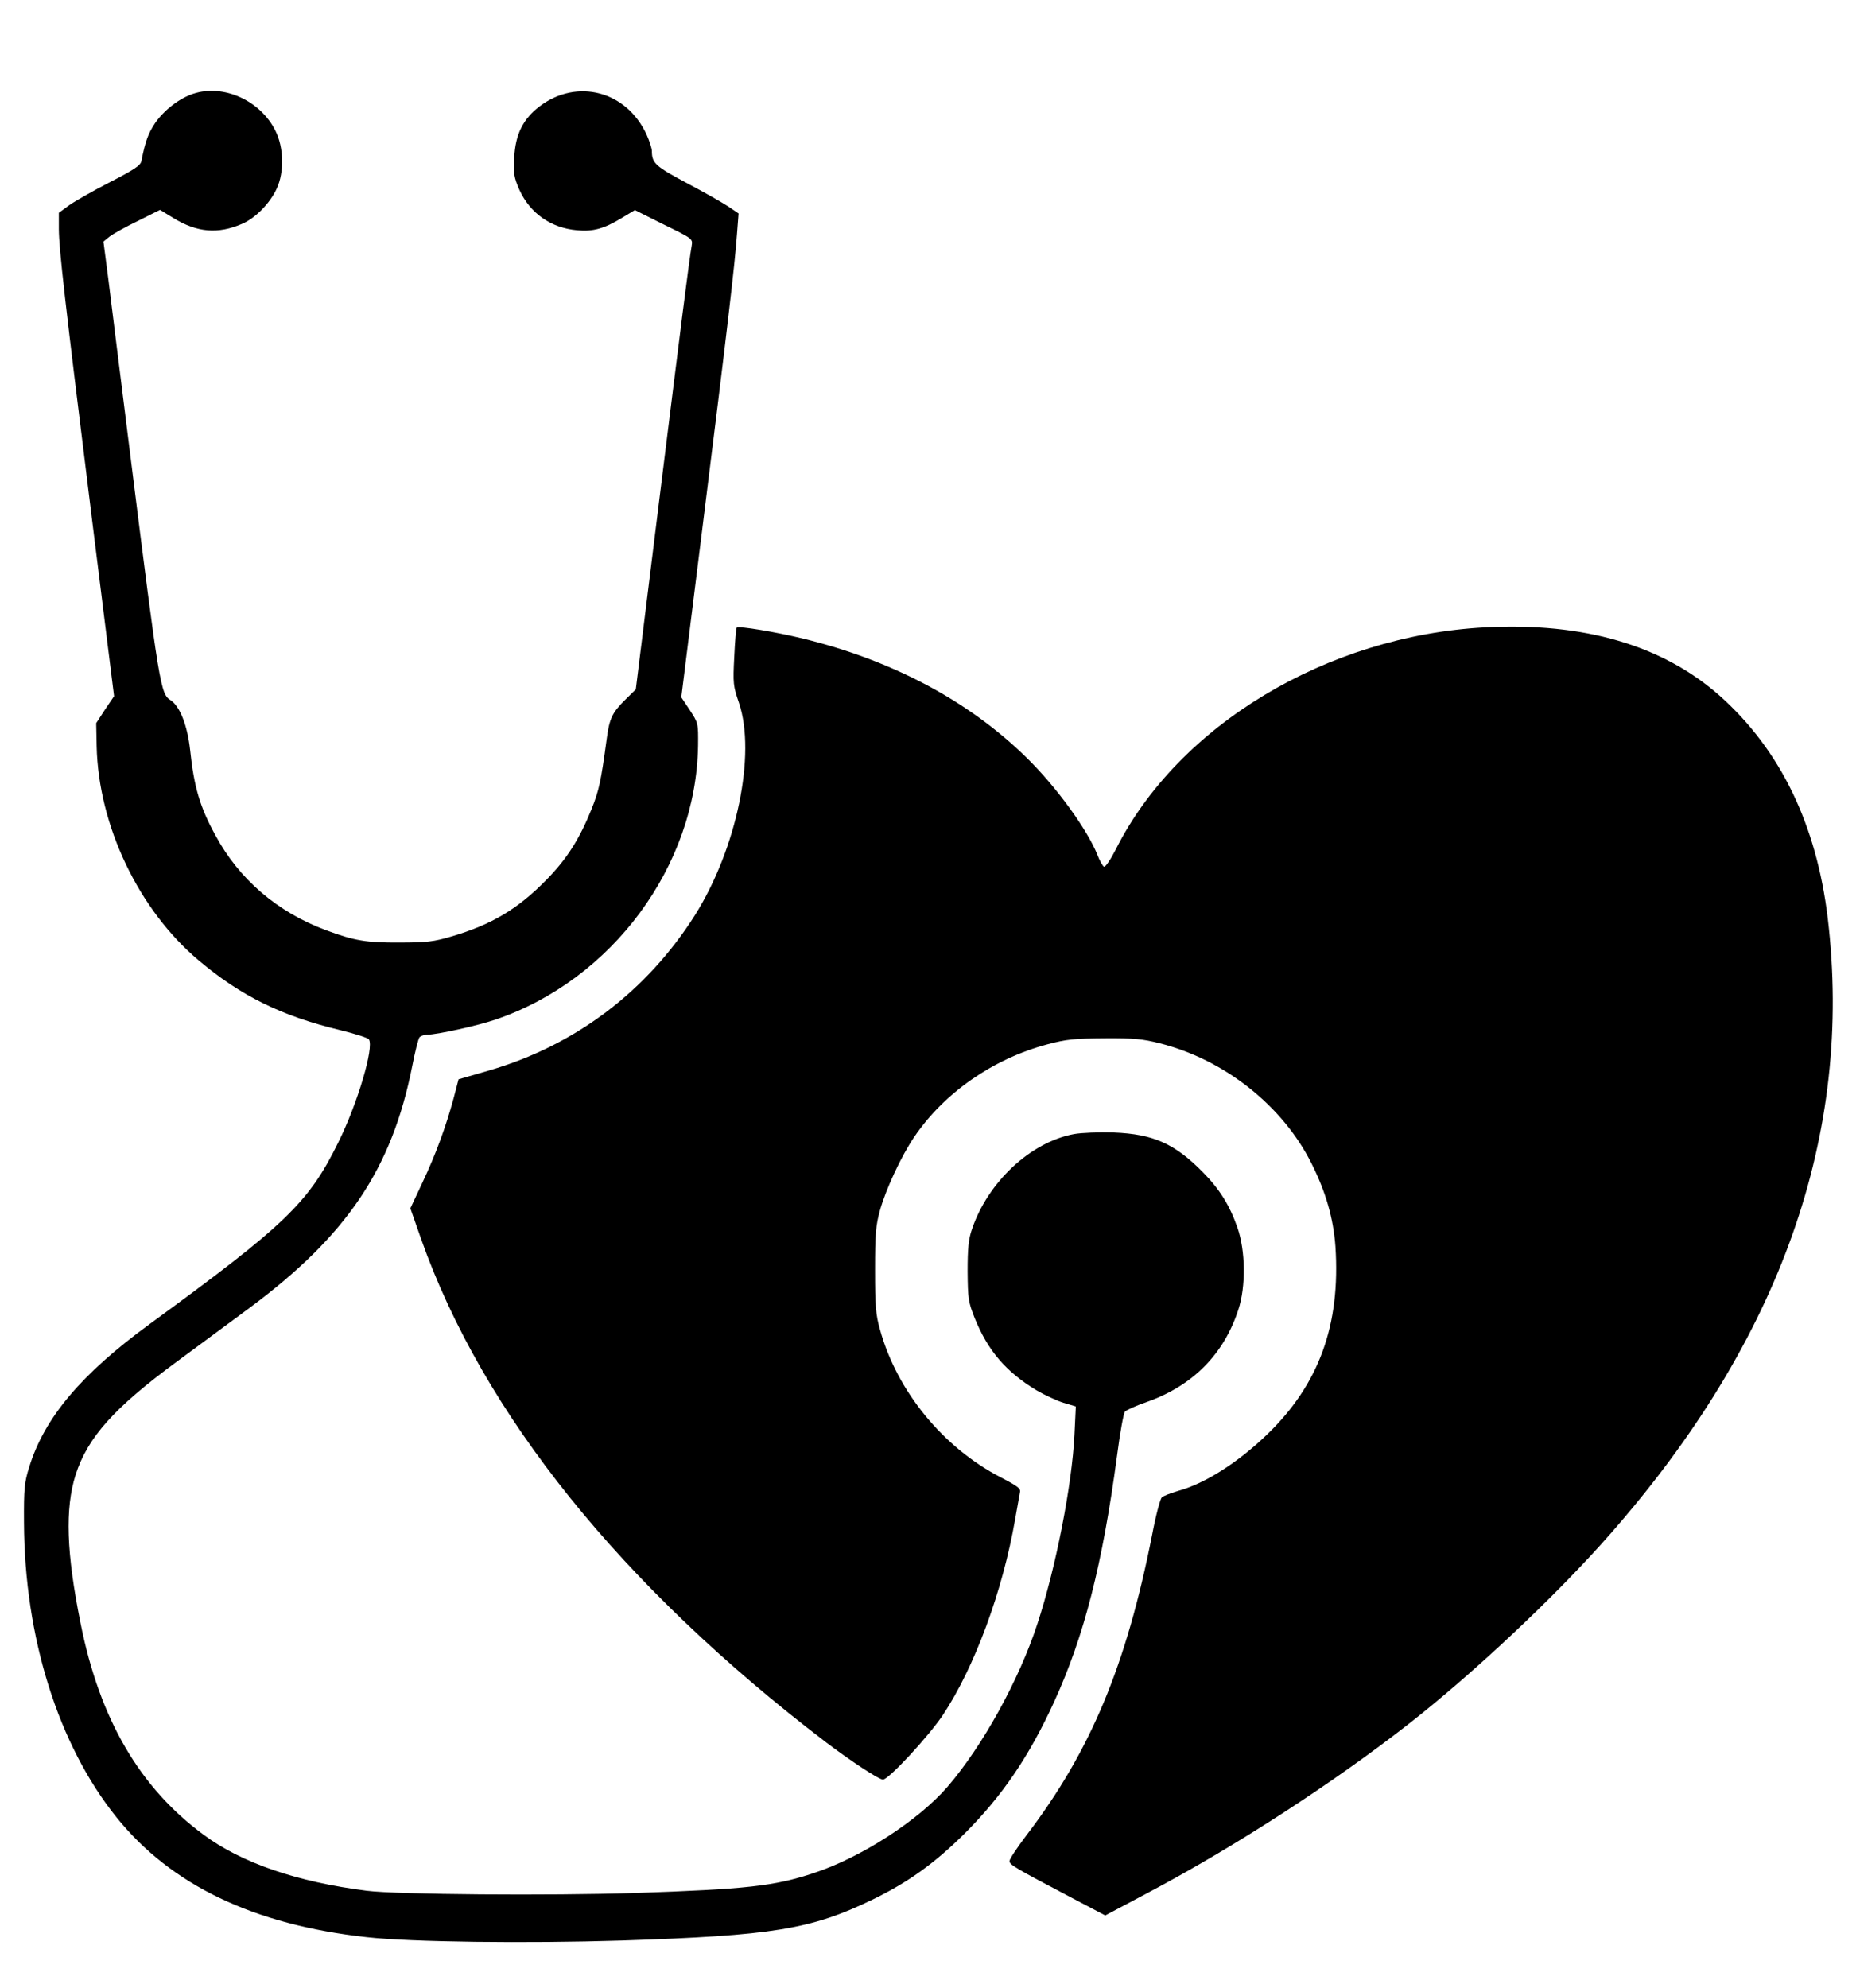 <?xml version="1.0" standalone="no"?>
<!DOCTYPE svg PUBLIC "-//W3C//DTD SVG 20010904//EN"
 "http://www.w3.org/TR/2001/REC-SVG-20010904/DTD/svg10.dtd">
<svg version="1.0" xmlns="http://www.w3.org/2000/svg"
 width="820pt" height="878pt" viewBox="0 0 820 878"
 preserveAspectRatio="xMidYMid meet">
<g transform="translate(0,878) scale(0.1,-0.1)"
fill="#000000" stroke="none">
<path d="M854 8366 c-61 -20 -129 -72 -169 -130 -30 -45 -43 -80 -60 -166 -3
-20 -29 -38 -140 -95 -74 -38 -155 -84 -180 -102 l-45 -33 0 -73 c1 -90 24
-295 146 -1277 l98 -785 -40 -59 -39 -60 2 -102 c8 -350 185 -722 451 -946
186 -157 367 -246 626 -308 65 -16 122 -34 126 -41 23 -36 -50 -282 -135 -454
-132 -268 -231 -363 -835 -804 -301 -220 -464 -413 -531 -631 -21 -67 -24 -94
-23 -245 2 -507 152 -983 409 -1302 241 -299 605 -474 1105 -529 195 -22 709
-28 1125 -15 668 22 838 49 1110 181 157 76 275 161 405 290 167 166 288 344
398 585 132 289 213 606 277 1084 13 101 29 189 35 196 6 7 50 27 100 44 201
72 337 210 401 406 34 103 32 261 -4 363 -34 98 -79 170 -152 244 -125 127
-219 169 -395 176 -63 2 -142 -1 -175 -7 -191 -35 -381 -212 -451 -421 -15
-43 -19 -84 -19 -185 1 -121 3 -135 31 -206 58 -144 138 -238 274 -320 36 -21
90 -46 119 -55 l54 -16 -6 -126 c-11 -221 -82 -586 -164 -835 -81 -248 -242
-539 -397 -719 -129 -149 -383 -313 -591 -381 -176 -58 -294 -71 -792 -88
-374 -12 -1047 -7 -1183 10 -307 39 -551 122 -720 247 -283 208 -460 512 -544
934 -63 312 -69 507 -22 656 53 165 170 296 446 499 89 66 234 173 322 238
431 320 629 614 719 1067 12 63 27 121 32 128 5 6 21 12 34 12 43 0 225 40
303 67 514 175 886 678 894 1209 1 100 1 100 -36 157 l-38 57 95 762 c109 870
142 1155 151 1284 l7 91 -44 30 c-24 16 -106 63 -182 103 -141 75 -157 89
-157 143 0 12 -11 45 -24 74 -89 191 -306 248 -471 124 -74 -56 -108 -124
-113 -227 -4 -72 -1 -88 23 -143 47 -103 139 -168 254 -178 71 -7 120 7 196
53 l60 36 128 -64 c127 -62 128 -63 123 -93 -11 -61 -47 -348 -146 -1145
l-101 -815 -45 -44 c-60 -59 -72 -85 -84 -178 -25 -184 -33 -223 -67 -308 -53
-131 -108 -218 -198 -310 -126 -129 -241 -198 -420 -251 -78 -23 -109 -27
-230 -27 -144 -1 -200 8 -323 54 -215 79 -386 225 -491 421 -68 124 -94 213
-111 375 -12 109 -45 193 -86 220 -45 29 -49 52 -179 1088 -41 330 -85 676
-96 769 l-22 169 27 22 c14 11 71 43 125 69 l98 49 59 -36 c104 -64 197 -72
303 -26 59 25 124 91 154 157 33 72 31 180 -6 254 -66 134 -230 208 -363 164z"/>
<path d="M6560 6009 c-697 -37 -1356 -433 -1631 -982 -22 -43 -45 -77 -51 -75
-6 2 -19 25 -29 51 -45 113 -182 302 -314 431 -255 250 -592 429 -985 525
-123 30 -287 57 -295 49 -3 -3 -8 -61 -11 -129 -6 -117 -5 -129 21 -204 76
-227 -10 -643 -194 -936 -213 -337 -529 -576 -910 -687 l-135 -39 -22 -84
c-34 -126 -80 -251 -139 -375 l-52 -111 47 -134 c274 -775 886 -1535 1789
-2224 111 -84 234 -165 252 -165 25 0 200 189 264 284 141 212 265 549 320
866 9 52 19 105 21 117 5 18 -6 27 -83 67 -256 132 -460 381 -535 653 -19 67
-22 105 -22 263 0 159 3 196 22 265 26 93 94 239 151 323 132 195 348 345 587
409 86 23 120 26 254 27 130 1 169 -3 244 -22 286 -72 543 -276 670 -530 64
-127 97 -244 106 -367 23 -347 -72 -609 -302 -831 -129 -124 -273 -216 -393
-249 -33 -10 -66 -22 -72 -29 -7 -6 -27 -81 -43 -166 -114 -577 -272 -955
-555 -1326 -41 -54 -75 -105 -75 -114 0 -16 24 -30 269 -159 l154 -81 196 104
c375 199 802 475 1136 735 293 228 660 573 896 842 756 860 1078 1770 964
2725 -50 413 -209 741 -475 979 -253 225 -602 327 -1040 304z"/>
</g>
</svg>
